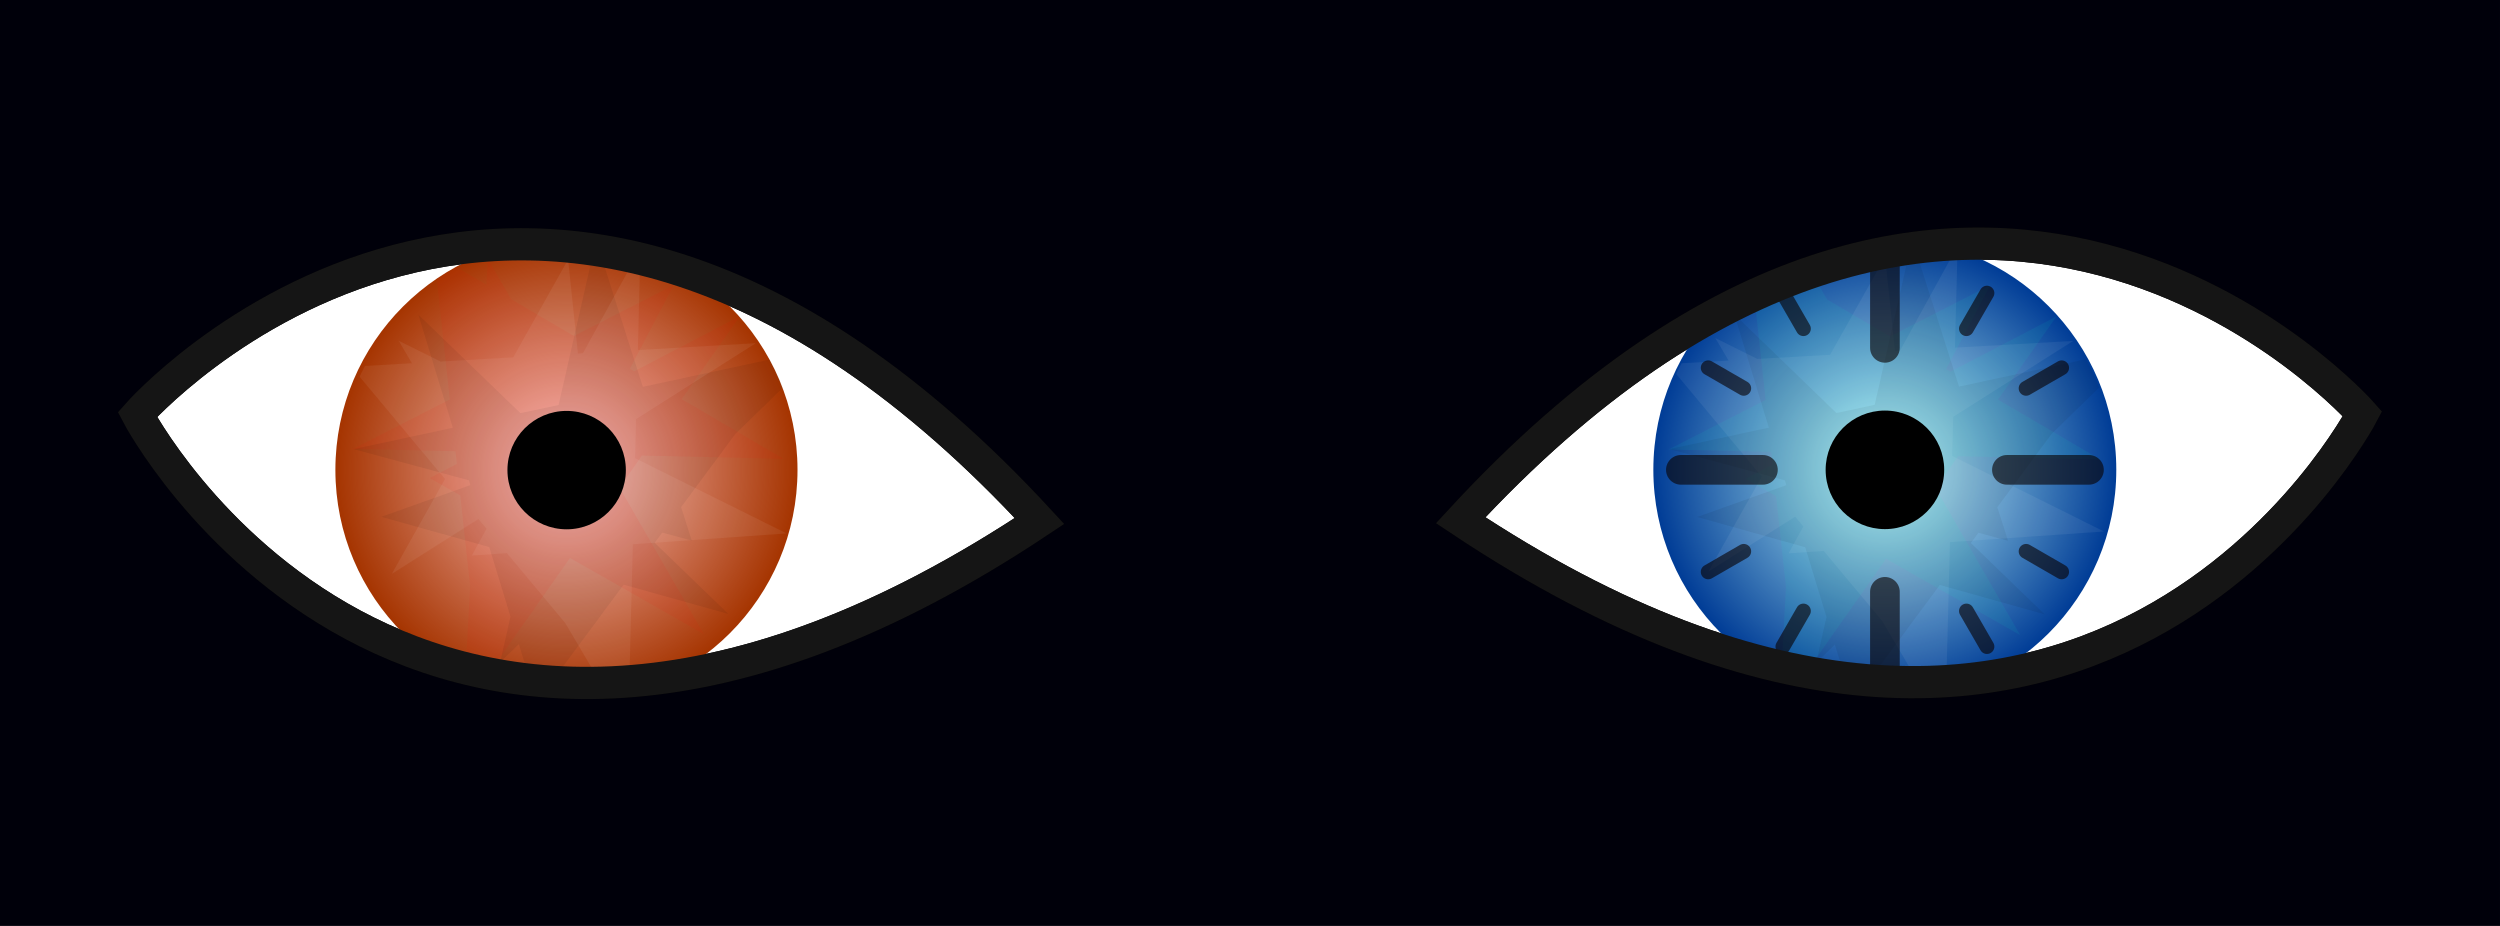 <?xml version="1.0" encoding="UTF-8" standalone="no"?>
<!-- Created with Inkscape (http://www.inkscape.org/) -->

<svg
   xmlns:dc="http://purl.org/dc/elements/1.1/"
   xmlns:cc="http://creativecommons.org/ns#"
   xmlns:rdf="http://www.w3.org/1999/02/22-rdf-syntax-ns#"
   xmlns:svg="http://www.w3.org/2000/svg"
   xmlns="http://www.w3.org/2000/svg"
   xmlns:xlink="http://www.w3.org/1999/xlink"
   xmlns:sodipodi="http://sodipodi.sourceforge.net/DTD/sodipodi-0.dtd"
   xmlns:inkscape="http://www.inkscape.org/namespaces/inkscape"
   width="1350"
   height="500"
   viewBox="0 0 357.188 132.292"
   version="1.1"
   id="svg8"
   inkscape:version="0.92.0 r15299"
   sodipodi:docname="Header.svg"
   inkscape:export-filename="C:\Users\Bryan\Documents\Unity Projects\TimeGame\DevFiles\Header.png"
   inkscape:export-xdpi="96"
   inkscape:export-ydpi="96">
  <defs
     id="defs2">
    <linearGradient
       inkscape:collect="always"
       id="linearGradient4530">
      <stop
         style="stop-color:#c3ffff;stop-opacity:1;"
         offset="0"
         id="stop4526" />
      <stop
         style="stop-color:#c3ffff;stop-opacity:0;"
         offset="1"
         id="stop4528" />
    </linearGradient>
    <clipPath
       clipPathUnits="userSpaceOnUse"
       id="clipPath4913">
      <ellipse
         style="opacity:1;fill:#003c96;fill-opacity:1;fill-rule:nonzero;stroke:none;stroke-width:0.33;stroke-linecap:round;stroke-linejoin:round;stroke-miterlimit:4;stroke-dasharray:none;stroke-opacity:1"
         id="circle4915"
         cx="803.673"
         cy="124.012"
         rx="42.804"
         ry="41.246"
         transform="matrix(-0.873,0.487,-0.837,-0.548,0,0)" />
    </clipPath>
    <clipPath
       clipPathUnits="userSpaceOnUse"
       id="clipPath4909">
      <ellipse
         style="opacity:1;fill:#003c96;fill-opacity:1;fill-rule:nonzero;stroke:none;stroke-width:0.327;stroke-linecap:round;stroke-linejoin:round;stroke-miterlimit:4;stroke-dasharray:none;stroke-opacity:1"
         id="circle4911"
         cx="-336.054"
         cy="670.658"
         rx="45.651"
         ry="38.071"
         transform="matrix(0.928,0.373,-0.74,0.673,0,0)" />
    </clipPath>
    <clipPath
       clipPathUnits="userSpaceOnUse"
       id="clipPath4905">
      <ellipse
         style="opacity:1;fill:#003c96;fill-opacity:1;fill-rule:nonzero;stroke:none;stroke-width:0.31;stroke-linecap:round;stroke-linejoin:round;stroke-miterlimit:4;stroke-dasharray:none;stroke-opacity:1"
         id="circle4907"
         cx="-805.432"
         cy="326.697"
         rx="50.869"
         ry="30.754" />
    </clipPath>
    <clipPath
       clipPathUnits="userSpaceOnUse"
       id="clipPath4603">
      <path
         style="fill:#000000;fill-opacity:1;fill-rule:evenodd;stroke:#000000;stroke-width:18.442;stroke-linecap:butt;stroke-linejoin:miter;stroke-miterlimit:4;stroke-dasharray:none;stroke-opacity:1"
         d="m -110.131,129.8 c 0,0 156.73,300.436 516.233,60.91 C 114.27,-125.666 -110.131,129.8 -110.131,129.8 Z"
         id="path4605"
         inkscape:connector-curvature="0"
         sodipodi:nodetypes="ccc" />
    </clipPath>
    <clipPath
       clipPathUnits="userSpaceOnUse"
       id="clipPath5366">
      <path
         style="fill:#000000;fill-opacity:1;fill-rule:evenodd;stroke:#000000;stroke-width:2.71;stroke-linecap:butt;stroke-linejoin:miter;stroke-miterlimit:4;stroke-dasharray:none;stroke-opacity:1"
         d="m 12.249,233.352 c 0,0 23.033,44.151 75.864,8.951 -42.887,-46.494 -75.864,-8.951 -75.864,-8.951 z"
         id="path5368"
         inkscape:connector-curvature="0"
         sodipodi:nodetypes="ccc" />
    </clipPath>
    <filter
       inkscape:collect="always"
       style="color-interpolation-filters:sRGB"
       id="filter4554-5"
       x="-0.012"
       width="1.024"
       y="-0.012"
       height="1.024">
      <feGaussianBlur
         inkscape:collect="always"
         stdDeviation="1.349"
         id="feGaussianBlur4556-4" />
    </filter>
    <radialGradient
       inkscape:collect="always"
       xlink:href="#linearGradient5071"
       id="radialGradient5073"
       cx="48.341"
       cy="238.015"
       fx="48.341"
       fy="238.015"
       r="19.441"
       gradientUnits="userSpaceOnUse" />
    <linearGradient
       inkscape:collect="always"
       id="linearGradient5071">
      <stop
         style="stop-color:#ffc3c3;stop-opacity:1;"
         offset="0"
         id="stop5067" />
      <stop
         style="stop-color:#ffc3c3;stop-opacity:0;"
         offset="1"
         id="stop5069" />
    </linearGradient>
    <clipPath
       clipPathUnits="userSpaceOnUse"
       id="clipPath4913-3">
      <ellipse
         style="opacity:1;fill:#003c96;fill-opacity:1;fill-rule:nonzero;stroke:none;stroke-width:0.33;stroke-linecap:round;stroke-linejoin:round;stroke-miterlimit:4;stroke-dasharray:none;stroke-opacity:1"
         id="circle4915-9"
         cx="803.673"
         cy="124.012"
         rx="42.804"
         ry="41.246"
         transform="matrix(-0.873,0.487,-0.837,-0.548,0,0)" />
    </clipPath>
    <filter
       inkscape:collect="always"
       style="color-interpolation-filters:sRGB"
       id="filter4961-96"
       x="-0.057"
       width="1.114"
       y="-0.092"
       height="1.184">
      <feGaussianBlur
         inkscape:collect="always"
         stdDeviation="2.357"
         id="feGaussianBlur4963-4" />
    </filter>
    <clipPath
       clipPathUnits="userSpaceOnUse"
       id="clipPath4909-5">
      <ellipse
         style="opacity:1;fill:#003c96;fill-opacity:1;fill-rule:nonzero;stroke:none;stroke-width:0.327;stroke-linecap:round;stroke-linejoin:round;stroke-miterlimit:4;stroke-dasharray:none;stroke-opacity:1"
         id="circle4911-6"
         cx="-336.054"
         cy="670.658"
         rx="45.651"
         ry="38.071"
         transform="matrix(0.928,0.373,-0.74,0.673,0,0)" />
    </clipPath>
    <filter
       inkscape:collect="always"
       style="color-interpolation-filters:sRGB"
       id="filter4957-0"
       x="-0.059"
       width="1.118"
       y="-0.093"
       height="1.185">
      <feGaussianBlur
         inkscape:collect="always"
         stdDeviation="2.357"
         id="feGaussianBlur4959-1" />
    </filter>
    <clipPath
       clipPathUnits="userSpaceOnUse"
       id="clipPath4905-05">
      <ellipse
         style="opacity:1;fill:#003c96;fill-opacity:1;fill-rule:nonzero;stroke:none;stroke-width:0.31;stroke-linecap:round;stroke-linejoin:round;stroke-miterlimit:4;stroke-dasharray:none;stroke-opacity:1"
         id="circle4907-3"
         cx="-805.432"
         cy="326.697"
         rx="50.869"
         ry="30.754" />
    </clipPath>
    <filter
       inkscape:collect="always"
       style="color-interpolation-filters:sRGB"
       id="filter4953-6"
       x="-0.06"
       width="1.119"
       y="-0.099"
       height="1.197">
      <feGaussianBlur
         inkscape:collect="always"
         stdDeviation="2.357"
         id="feGaussianBlur4955-2" />
    </filter>
    <filter
       inkscape:collect="always"
       style="color-interpolation-filters:sRGB"
       id="filter4604-3"
       x="-0.096"
       width="1.192"
       y="-0.096"
       height="1.192">
      <feGaussianBlur
         inkscape:collect="always"
         stdDeviation="2.709"
         id="feGaussianBlur4606-18" />
    </filter>
    <clipPath
       clipPathUnits="userSpaceOnUse"
       id="clipPath4555">
      <path
         sodipodi:nodetypes="ccc"
         inkscape:connector-curvature="0"
         id="path4557"
         d="m 409.104,129.8 c 0,0 -156.73,300.436 -516.233,60.91 291.832,-316.376 516.233,-60.91 516.233,-60.91 z"
         style="fill:#000000;fill-opacity:1;fill-rule:evenodd;stroke:#000000;stroke-width:18.442;stroke-linecap:butt;stroke-linejoin:miter;stroke-miterlimit:4;stroke-dasharray:none;stroke-opacity:1" />
    </clipPath>
    <filter
       inkscape:collect="always"
       style="color-interpolation-filters:sRGB"
       id="filter4554-9"
       x="-0.012"
       width="1.024"
       y="-0.012"
       height="1.024">
      <feGaussianBlur
         inkscape:collect="always"
         stdDeviation="1.349"
         id="feGaussianBlur4556-1" />
    </filter>
    <radialGradient
       inkscape:collect="always"
       xlink:href="#linearGradient4530"
       id="radialGradient4532-6"
       cx="135.467"
       cy="161.533"
       fx="135.467"
       fy="161.533"
       r="134.934"
       gradientUnits="userSpaceOnUse"
       gradientTransform="matrix(0.98,0,0,0.98,2.653,3.164)" />
    <clipPath
       clipPathUnits="userSpaceOnUse"
       id="clipPath4913-9">
      <ellipse
         style="opacity:1;fill:#003c96;fill-opacity:1;fill-rule:nonzero;stroke:none;stroke-width:0.33;stroke-linecap:round;stroke-linejoin:round;stroke-miterlimit:4;stroke-dasharray:none;stroke-opacity:1"
         id="circle4915-4"
         cx="803.673"
         cy="124.012"
         rx="42.804"
         ry="41.246"
         transform="matrix(-0.873,0.487,-0.837,-0.548,0,0)" />
    </clipPath>
    <filter
       inkscape:collect="always"
       style="color-interpolation-filters:sRGB"
       id="filter4961-9"
       x="-0.057"
       width="1.114"
       y="-0.092"
       height="1.184">
      <feGaussianBlur
         inkscape:collect="always"
         stdDeviation="2.357"
         id="feGaussianBlur4963-2" />
    </filter>
    <clipPath
       clipPathUnits="userSpaceOnUse"
       id="clipPath4909-4">
      <ellipse
         style="opacity:1;fill:#003c96;fill-opacity:1;fill-rule:nonzero;stroke:none;stroke-width:0.327;stroke-linecap:round;stroke-linejoin:round;stroke-miterlimit:4;stroke-dasharray:none;stroke-opacity:1"
         id="circle4911-5"
         cx="-336.054"
         cy="670.658"
         rx="45.651"
         ry="38.071"
         transform="matrix(0.928,0.373,-0.74,0.673,0,0)" />
    </clipPath>
    <filter
       inkscape:collect="always"
       style="color-interpolation-filters:sRGB"
       id="filter4957-1"
       x="-0.059"
       width="1.118"
       y="-0.093"
       height="1.185">
      <feGaussianBlur
         inkscape:collect="always"
         stdDeviation="2.357"
         id="feGaussianBlur4959-6" />
    </filter>
    <clipPath
       clipPathUnits="userSpaceOnUse"
       id="clipPath4905-0">
      <ellipse
         style="opacity:1;fill:#003c96;fill-opacity:1;fill-rule:nonzero;stroke:none;stroke-width:0.31;stroke-linecap:round;stroke-linejoin:round;stroke-miterlimit:4;stroke-dasharray:none;stroke-opacity:1"
         id="circle4907-8"
         cx="-805.432"
         cy="326.697"
         rx="50.869"
         ry="30.754" />
    </clipPath>
    <filter
       inkscape:collect="always"
       style="color-interpolation-filters:sRGB"
       id="filter4953-1"
       x="-0.06"
       width="1.119"
       y="-0.099"
       height="1.197">
      <feGaussianBlur
         inkscape:collect="always"
         stdDeviation="2.357"
         id="feGaussianBlur4955-4" />
    </filter>
    <filter
       inkscape:collect="always"
       style="color-interpolation-filters:sRGB"
       id="filter4604-2"
       x="-0.096"
       width="1.192"
       y="-0.096"
       height="1.192">
      <feGaussianBlur
         inkscape:collect="always"
         stdDeviation="2.709"
         id="feGaussianBlur4606-1" />
    </filter>
  </defs>
  <sodipodi:namedview
     id="base"
     pagecolor="#ffffff"
     bordercolor="#666666"
     borderopacity="1.0"
     inkscape:pageopacity="0.0"
     inkscape:pageshadow="2"
     inkscape:zoom="0.24748737"
     inkscape:cx="539.71634"
     inkscape:cy="36.37477"
     inkscape:document-units="px"
     inkscape:current-layer="layer1"
     showgrid="false"
     inkscape:snap-bbox="true"
     inkscape:bbox-nodes="true"
     inkscape:snap-page="true"
     units="px"
     inkscape:snap-global="false"
     inkscape:window-width="1920"
     inkscape:window-height="1017"
     inkscape:window-x="-8"
     inkscape:window-y="-8"
     inkscape:window-maximized="1"
     fit-margin-top="0"
     fit-margin-left="0"
     fit-margin-right="0"
     fit-margin-bottom="0" />
  <g
     inkscape:label="Layer 1"
     inkscape:groupmode="layer"
     id="layer1"
     transform="translate(0,-164.708)">
    <rect
       style="opacity:1;fill:#00000a;fill-opacity:1;fill-rule:nonzero;stroke:none;stroke-width:2.833;stroke-linecap:round;stroke-linejoin:miter;stroke-miterlimit:4;stroke-dasharray:none;stroke-opacity:1;paint-order:normal"
       id="rect4798"
       width="357.188"
       height="132.292"
       x="0"
       y="164.708" />
    <g
       id="g5414"
       transform="matrix(1.699,0,0,1.699,-1.182,-172.526)">
      <g
         id="g5379">
        <path
           style="fill:#ffffff;fill-opacity:1;fill-rule:evenodd;stroke:#000000;stroke-width:2.71;stroke-linecap:butt;stroke-linejoin:miter;stroke-miterlimit:4;stroke-dasharray:none;stroke-opacity:1"
           d="m 12.249,233.352 c 0,0 23.033,44.151 75.864,8.951 -42.887,-46.494 -75.864,-8.951 -75.864,-8.951 z"
           id="path4571-3-8"
           inkscape:connector-curvature="0"
           sodipodi:nodetypes="ccc" />
        <g
           id="g5364"
           clip-path="url(#clipPath5366)">
          <circle
             transform="matrix(0.144,0,0,0.144,28.823,214.742)"
             r="134.934"
             cy="161.533"
             cx="135.467"
             id="path4485-6"
             style="opacity:1;fill:#a53400;fill-opacity:1;fill-rule:nonzero;stroke:none;stroke-width:1.058;stroke-linecap:round;stroke-linejoin:round;stroke-miterlimit:4;stroke-dasharray:none;stroke-opacity:1;filter:url(#filter4554-5)" />
          <circle
             r="19.441"
             cy="238.015"
             cx="48.341"
             id="path4485-0-02"
             style="opacity:1;fill:url(#radialGradient5073);fill-opacity:1;fill-rule:nonzero;stroke:none;stroke-width:0.152;stroke-linecap:round;stroke-linejoin:round;stroke-miterlimit:4;stroke-dasharray:none;stroke-opacity:1" />
          <path
             clip-path="url(#clipPath4913-3)"
             inkscape:transform-center-y="51.230726"
             inkscape:transform-center-x="137.24914"
             transform="matrix(-0.281,-0.259,0.429,-0.464,-316.68,179.562)"
             d="m -758.037,325.296 -76.969,-27.252 10.313,57.307 57.059,-49.054 -68.314,21.554 60.344,20.775 -47.555,-49.962 -5.054,56.535 45.988,-53.028 -70.604,21.801 z"
             inkscape:randomized="0.5"
             inkscape:rounded="0"
             inkscape:flatsided="false"
             sodipodi:arg2="-1.8198407"
             sodipodi:arg1="0.3049597"
             sodipodi:r2="36.995426"
             sodipodi:r1="38.678177"
             sodipodi:cy="328.38574"
             sodipodi:cx="-813.40472"
             sodipodi:sides="5"
             id="path4767-0-3"
             style="opacity:0.25;fill:#000000;fill-opacity:1;fill-rule:nonzero;stroke:none;stroke-width:16.933;stroke-linecap:round;stroke-linejoin:round;stroke-miterlimit:4;stroke-dasharray:none;stroke-opacity:1;filter:url(#filter4961-96)"
             sodipodi:type="star" />
          <path
             clip-path="url(#clipPath4909-5)"
             inkscape:transform-center-y="-136.85863"
             inkscape:transform-center-x="15.601592"
             transform="matrix(0.318,-0.212,0.35,0.526,191.456,-104.46)"
             d="m -758.037,325.296 -76.969,-27.252 10.313,57.307 57.059,-49.054 -68.314,21.554 60.344,20.775 -47.555,-49.962 -5.054,56.535 45.988,-53.028 -70.604,21.801 z"
             inkscape:randomized="0.5"
             inkscape:rounded="0"
             inkscape:flatsided="false"
             sodipodi:arg2="-1.8198407"
             sodipodi:arg1="0.3049597"
             sodipodi:r2="36.995426"
             sodipodi:r1="38.678177"
             sodipodi:cy="328.38574"
             sodipodi:cx="-813.40472"
             sodipodi:sides="5"
             id="path4767-8-5"
             style="opacity:0.25;fill:#ffffff;fill-opacity:1;fill-rule:nonzero;stroke:none;stroke-width:16.933;stroke-linecap:round;stroke-linejoin:round;stroke-miterlimit:4;stroke-dasharray:none;stroke-opacity:1;filter:url(#filter4957-0)"
             sodipodi:type="star" />
          <path
             clip-path="url(#clipPath4905-05)"
             inkscape:transform-center-y="-121.37862"
             inkscape:transform-center-x="-71.29251"
             transform="matrix(0.382,0,0,0.632,356.165,31.489)"
             d="m -758.037,325.296 -76.969,-27.252 10.313,57.307 57.059,-49.054 -68.314,21.554 60.344,20.775 -47.555,-49.962 -5.054,56.535 45.988,-53.028 -70.604,21.801 z"
             inkscape:randomized="0.5"
             inkscape:rounded="0"
             inkscape:flatsided="false"
             sodipodi:arg2="-1.8198407"
             sodipodi:arg1="0.3049597"
             sodipodi:r2="36.995426"
             sodipodi:r1="38.678177"
             sodipodi:cy="328.38574"
             sodipodi:cx="-813.40472"
             sodipodi:sides="5"
             id="path4767-6"
             style="opacity:0.25;fill:#ff0000;fill-opacity:1;fill-rule:nonzero;stroke:none;stroke-width:16.933;stroke-linecap:round;stroke-linejoin:round;stroke-miterlimit:4;stroke-dasharray:none;stroke-opacity:1;filter:url(#filter4953-6)"
             sodipodi:type="star" />
          <circle
             transform="matrix(0.147,0,0,0.147,28.433,214.277)"
             r="33.867"
             cy="161.533"
             cx="135.467"
             id="path4562-6"
             style="opacity:1;fill:#000000;fill-opacity:1;fill-rule:nonzero;stroke:none;stroke-width:1.596;stroke-linecap:round;stroke-linejoin:round;stroke-miterlimit:4;stroke-dasharray:none;stroke-opacity:1;filter:url(#filter4604-3)" />
        </g>
        <path
           style="fill:none;fill-rule:evenodd;stroke:#151515;stroke-width:2.71;stroke-linecap:butt;stroke-linejoin:miter;stroke-miterlimit:4;stroke-dasharray:none;stroke-opacity:1"
           d="m 12.249,233.352 c 0,0 23.033,44.151 75.864,8.951 -42.887,-46.494 -75.864,-8.951 -75.864,-8.951 z"
           id="path4571-38"
           inkscape:connector-curvature="0"
           sodipodi:nodetypes="ccc" />
      </g>
      <g
         transform="matrix(0.64,0,0,0.64,35.549,41.033)"
         id="g4811">
        <path
           style="fill:#ffffff;fill-opacity:1;fill-rule:evenodd;stroke:#000000;stroke-width:4.233;stroke-linecap:butt;stroke-linejoin:miter;stroke-miterlimit:4;stroke-dasharray:none;stroke-opacity:1"
           d="m 255.966,300.405 c 0,0 -35.977,68.965 -118.502,13.982 66.99,-72.624 118.502,-13.982 118.502,-13.982 z"
           id="path4571-3-3"
           inkscape:connector-curvature="0"
           sodipodi:nodetypes="ccc" />
        <g
           transform="matrix(0.23,0,0,0.23,162.056,270.609)"
           id="g4540-8"
           clip-path="url(#clipPath4555)">
          <circle
             transform="matrix(0.98,0,0,0.98,2.653,3.164)"
             r="134.934"
             cy="161.533"
             cx="135.467"
             id="path4485-1"
             style="opacity:1;fill:#003c96;fill-opacity:1;fill-rule:nonzero;stroke:none;stroke-width:1.058;stroke-linecap:round;stroke-linejoin:round;stroke-miterlimit:4;stroke-dasharray:none;stroke-opacity:1;filter:url(#filter4554-9)" />
          <circle
             r="132.292"
             cy="161.533"
             cx="135.467"
             id="path4485-0-0"
             style="opacity:1;fill:url(#radialGradient4532-6);fill-opacity:1;fill-rule:nonzero;stroke:none;stroke-width:1.038;stroke-linecap:round;stroke-linejoin:round;stroke-miterlimit:4;stroke-dasharray:none;stroke-opacity:1" />
          <path
             clip-path="url(#clipPath4913-9)"
             inkscape:transform-center-y="51.230726"
             inkscape:transform-center-x="137.24914"
             transform="matrix(-1.911,-1.764,2.918,-3.161,-2348.384,-236.222)"
             d="m -758.037,325.296 -76.969,-27.252 10.313,57.307 57.059,-49.054 -68.314,21.554 60.344,20.775 -47.555,-49.962 -5.054,56.535 45.988,-53.028 -70.604,21.801 z"
             inkscape:randomized="0.5"
             inkscape:rounded="0"
             inkscape:flatsided="false"
             sodipodi:arg2="-1.8198407"
             sodipodi:arg1="0.3049597"
             sodipodi:r2="36.995426"
             sodipodi:r1="38.678177"
             sodipodi:cy="328.38574"
             sodipodi:cx="-813.40472"
             sodipodi:sides="5"
             id="path4767-0-4"
             style="opacity:0.25;fill:#000000;fill-opacity:1;fill-rule:nonzero;stroke:none;stroke-width:16.933;stroke-linecap:round;stroke-linejoin:round;stroke-miterlimit:4;stroke-dasharray:none;stroke-opacity:1;filter:url(#filter4961-9)"
             sodipodi:type="star" />
          <path
             clip-path="url(#clipPath4909-4)"
             inkscape:transform-center-y="-136.85863"
             inkscape:transform-center-x="15.601592"
             transform="matrix(2.165,-1.44,2.382,3.582,1109.318,-2168.903)"
             d="m -758.037,325.296 -76.969,-27.252 10.313,57.307 57.059,-49.054 -68.314,21.554 60.344,20.775 -47.555,-49.962 -5.054,56.535 45.988,-53.028 -70.604,21.801 z"
             inkscape:randomized="0.5"
             inkscape:rounded="0"
             inkscape:flatsided="false"
             sodipodi:arg2="-1.8198407"
             sodipodi:arg1="0.3049597"
             sodipodi:r2="36.995426"
             sodipodi:r1="38.678177"
             sodipodi:cy="328.38574"
             sodipodi:cx="-813.40472"
             sodipodi:sides="5"
             id="path4767-8-3"
             style="opacity:0.25;fill:#ffffff;fill-opacity:1;fill-rule:nonzero;stroke:none;stroke-width:16.933;stroke-linecap:round;stroke-linejoin:round;stroke-miterlimit:4;stroke-dasharray:none;stroke-opacity:1;filter:url(#filter4957-1)"
             sodipodi:type="star" />
          <path
             clip-path="url(#clipPath4905-0)"
             inkscape:transform-center-y="-121.37862"
             inkscape:transform-center-x="-71.29251"
             transform="matrix(2.601,0,0,4.302,2230.108,-1243.812)"
             d="m -758.037,325.296 -76.969,-27.252 10.313,57.307 57.059,-49.054 -68.314,21.554 60.344,20.775 -47.555,-49.962 -5.054,56.535 45.988,-53.028 -70.604,21.801 z"
             inkscape:randomized="0.5"
             inkscape:rounded="0"
             inkscape:flatsided="false"
             sodipodi:arg2="-1.8198407"
             sodipodi:arg1="0.3049597"
             sodipodi:r2="36.995426"
             sodipodi:r1="38.678177"
             sodipodi:cy="328.38574"
             sodipodi:cx="-813.40472"
             sodipodi:sides="5"
             id="path4767-02"
             style="opacity:0.25;fill:#00ffc7;fill-opacity:1;fill-rule:nonzero;stroke:none;stroke-width:16.933;stroke-linecap:round;stroke-linejoin:round;stroke-miterlimit:4;stroke-dasharray:none;stroke-opacity:1;filter:url(#filter4953-1)"
             sodipodi:type="star" />
          <circle
             r="33.867"
             cy="161.533"
             cx="135.467"
             id="path4562-8"
             style="opacity:1;fill:#000000;fill-opacity:1;fill-rule:nonzero;stroke:none;stroke-width:1.596;stroke-linecap:round;stroke-linejoin:round;stroke-miterlimit:4;stroke-dasharray:none;stroke-opacity:1;filter:url(#filter4604-2)" />
          <g
             id="g5129-4">
            <path
               style="opacity:1;fill:none;fill-rule:evenodd;stroke:#090000;stroke-width:16.933;stroke-linecap:round;stroke-linejoin:miter;stroke-miterlimit:4;stroke-dasharray:none;stroke-opacity:0.608"
               d="M 18.887,161.533 H 65.78"
               id="path4564-2"
               inkscape:connector-curvature="0"
               sodipodi:nodetypes="cc" />
            <path
               style="opacity:1;fill:none;fill-rule:evenodd;stroke:#090000;stroke-width:16.933;stroke-linecap:round;stroke-linejoin:miter;stroke-miterlimit:4;stroke-dasharray:none;stroke-opacity:0.608"
               d="m 205.153,161.533 h 46.893"
               id="path4564-3-6"
               inkscape:connector-curvature="0"
               sodipodi:nodetypes="cc" />
            <path
               style="opacity:1;fill:none;fill-rule:evenodd;stroke:#090000;stroke-width:16.933;stroke-linecap:round;stroke-linejoin:miter;stroke-miterlimit:4;stroke-dasharray:none;stroke-opacity:0.608"
               d="M 135.467,278.113 V 231.22"
               id="path4564-35-0"
               inkscape:connector-curvature="0"
               sodipodi:nodetypes="cc" />
            <path
               style="opacity:1;fill:none;fill-rule:evenodd;stroke:#090000;stroke-width:16.933;stroke-linecap:round;stroke-linejoin:miter;stroke-miterlimit:4;stroke-dasharray:none;stroke-opacity:0.608"
               d="M 135.467,91.847 V 44.953"
               id="path4564-3-4-9"
               inkscape:connector-curvature="0"
               sodipodi:nodetypes="cc" />
            <path
               style="opacity:1;fill:none;fill-rule:evenodd;stroke:#090000;stroke-width:8.467;stroke-linecap:round;stroke-linejoin:miter;stroke-miterlimit:4;stroke-dasharray:none;stroke-opacity:0.608"
               d="m 34.505,103.243 20.305,11.723"
               id="path4564-4-9"
               inkscape:connector-curvature="0"
               sodipodi:nodetypes="cc" />
            <path
               style="opacity:1;fill:none;fill-rule:evenodd;stroke:#090000;stroke-width:8.467;stroke-linecap:round;stroke-linejoin:miter;stroke-miterlimit:4;stroke-dasharray:none;stroke-opacity:0.608"
               d="m 216.123,208.1 20.305,11.723"
               id="path4564-3-3-5"
               inkscape:connector-curvature="0"
               sodipodi:nodetypes="cc" />
            <path
               style="opacity:1;fill:none;fill-rule:evenodd;stroke:#090000;stroke-width:8.467;stroke-linecap:round;stroke-linejoin:miter;stroke-miterlimit:4;stroke-dasharray:none;stroke-opacity:0.608"
               d="M 77.177,60.572 88.9,80.877"
               id="path4564-4-3-2"
               inkscape:connector-curvature="0"
               sodipodi:nodetypes="cc" />
            <path
               style="opacity:1;fill:none;fill-rule:evenodd;stroke:#090000;stroke-width:8.467;stroke-linecap:round;stroke-linejoin:miter;stroke-miterlimit:4;stroke-dasharray:none;stroke-opacity:0.608"
               d="m 182.033,242.189 11.723,20.305"
               id="path4564-3-3-4-5"
               inkscape:connector-curvature="0"
               sodipodi:nodetypes="cc" />
            <path
               style="opacity:1;fill:none;fill-rule:evenodd;stroke:#090000;stroke-width:8.467;stroke-linecap:round;stroke-linejoin:miter;stroke-miterlimit:4;stroke-dasharray:none;stroke-opacity:0.608"
               d="M 34.505,219.823 54.811,208.1"
               id="path4564-4-3-7-5"
               inkscape:connector-curvature="0"
               sodipodi:nodetypes="cc" />
            <path
               style="opacity:1;fill:none;fill-rule:evenodd;stroke:#090000;stroke-width:8.467;stroke-linecap:round;stroke-linejoin:miter;stroke-miterlimit:4;stroke-dasharray:none;stroke-opacity:0.608"
               d="m 216.123,114.967 20.305,-11.723"
               id="path4564-3-3-4-4-2"
               inkscape:connector-curvature="0"
               sodipodi:nodetypes="cc" />
            <path
               style="opacity:1;fill:none;fill-rule:evenodd;stroke:#090000;stroke-width:8.467;stroke-linecap:round;stroke-linejoin:miter;stroke-miterlimit:4;stroke-dasharray:none;stroke-opacity:0.608"
               d="M 77.177,262.495 88.9,242.189"
               id="path4564-4-3-4-6"
               inkscape:connector-curvature="0"
               sodipodi:nodetypes="cc" />
            <path
               style="opacity:1;fill:none;fill-rule:evenodd;stroke:#090000;stroke-width:8.467;stroke-linecap:round;stroke-linejoin:miter;stroke-miterlimit:4;stroke-dasharray:none;stroke-opacity:0.608"
               d="m 182.033,80.877 11.723,-20.305"
               id="path4564-3-3-4-1-1"
               inkscape:connector-curvature="0"
               sodipodi:nodetypes="cc" />
          </g>
        </g>
        <path
           style="fill:none;fill-rule:evenodd;stroke:#151515;stroke-width:4.233;stroke-linecap:butt;stroke-linejoin:miter;stroke-miterlimit:4;stroke-dasharray:none;stroke-opacity:1"
           d="m 255.966,300.405 c 0,0 -35.977,68.965 -118.502,13.982 66.99,-72.624 118.502,-13.982 118.502,-13.982 z"
           id="path4571-0"
           inkscape:connector-curvature="0"
           sodipodi:nodetypes="ccc" />
      </g>
    </g>
  </g>
</svg>
